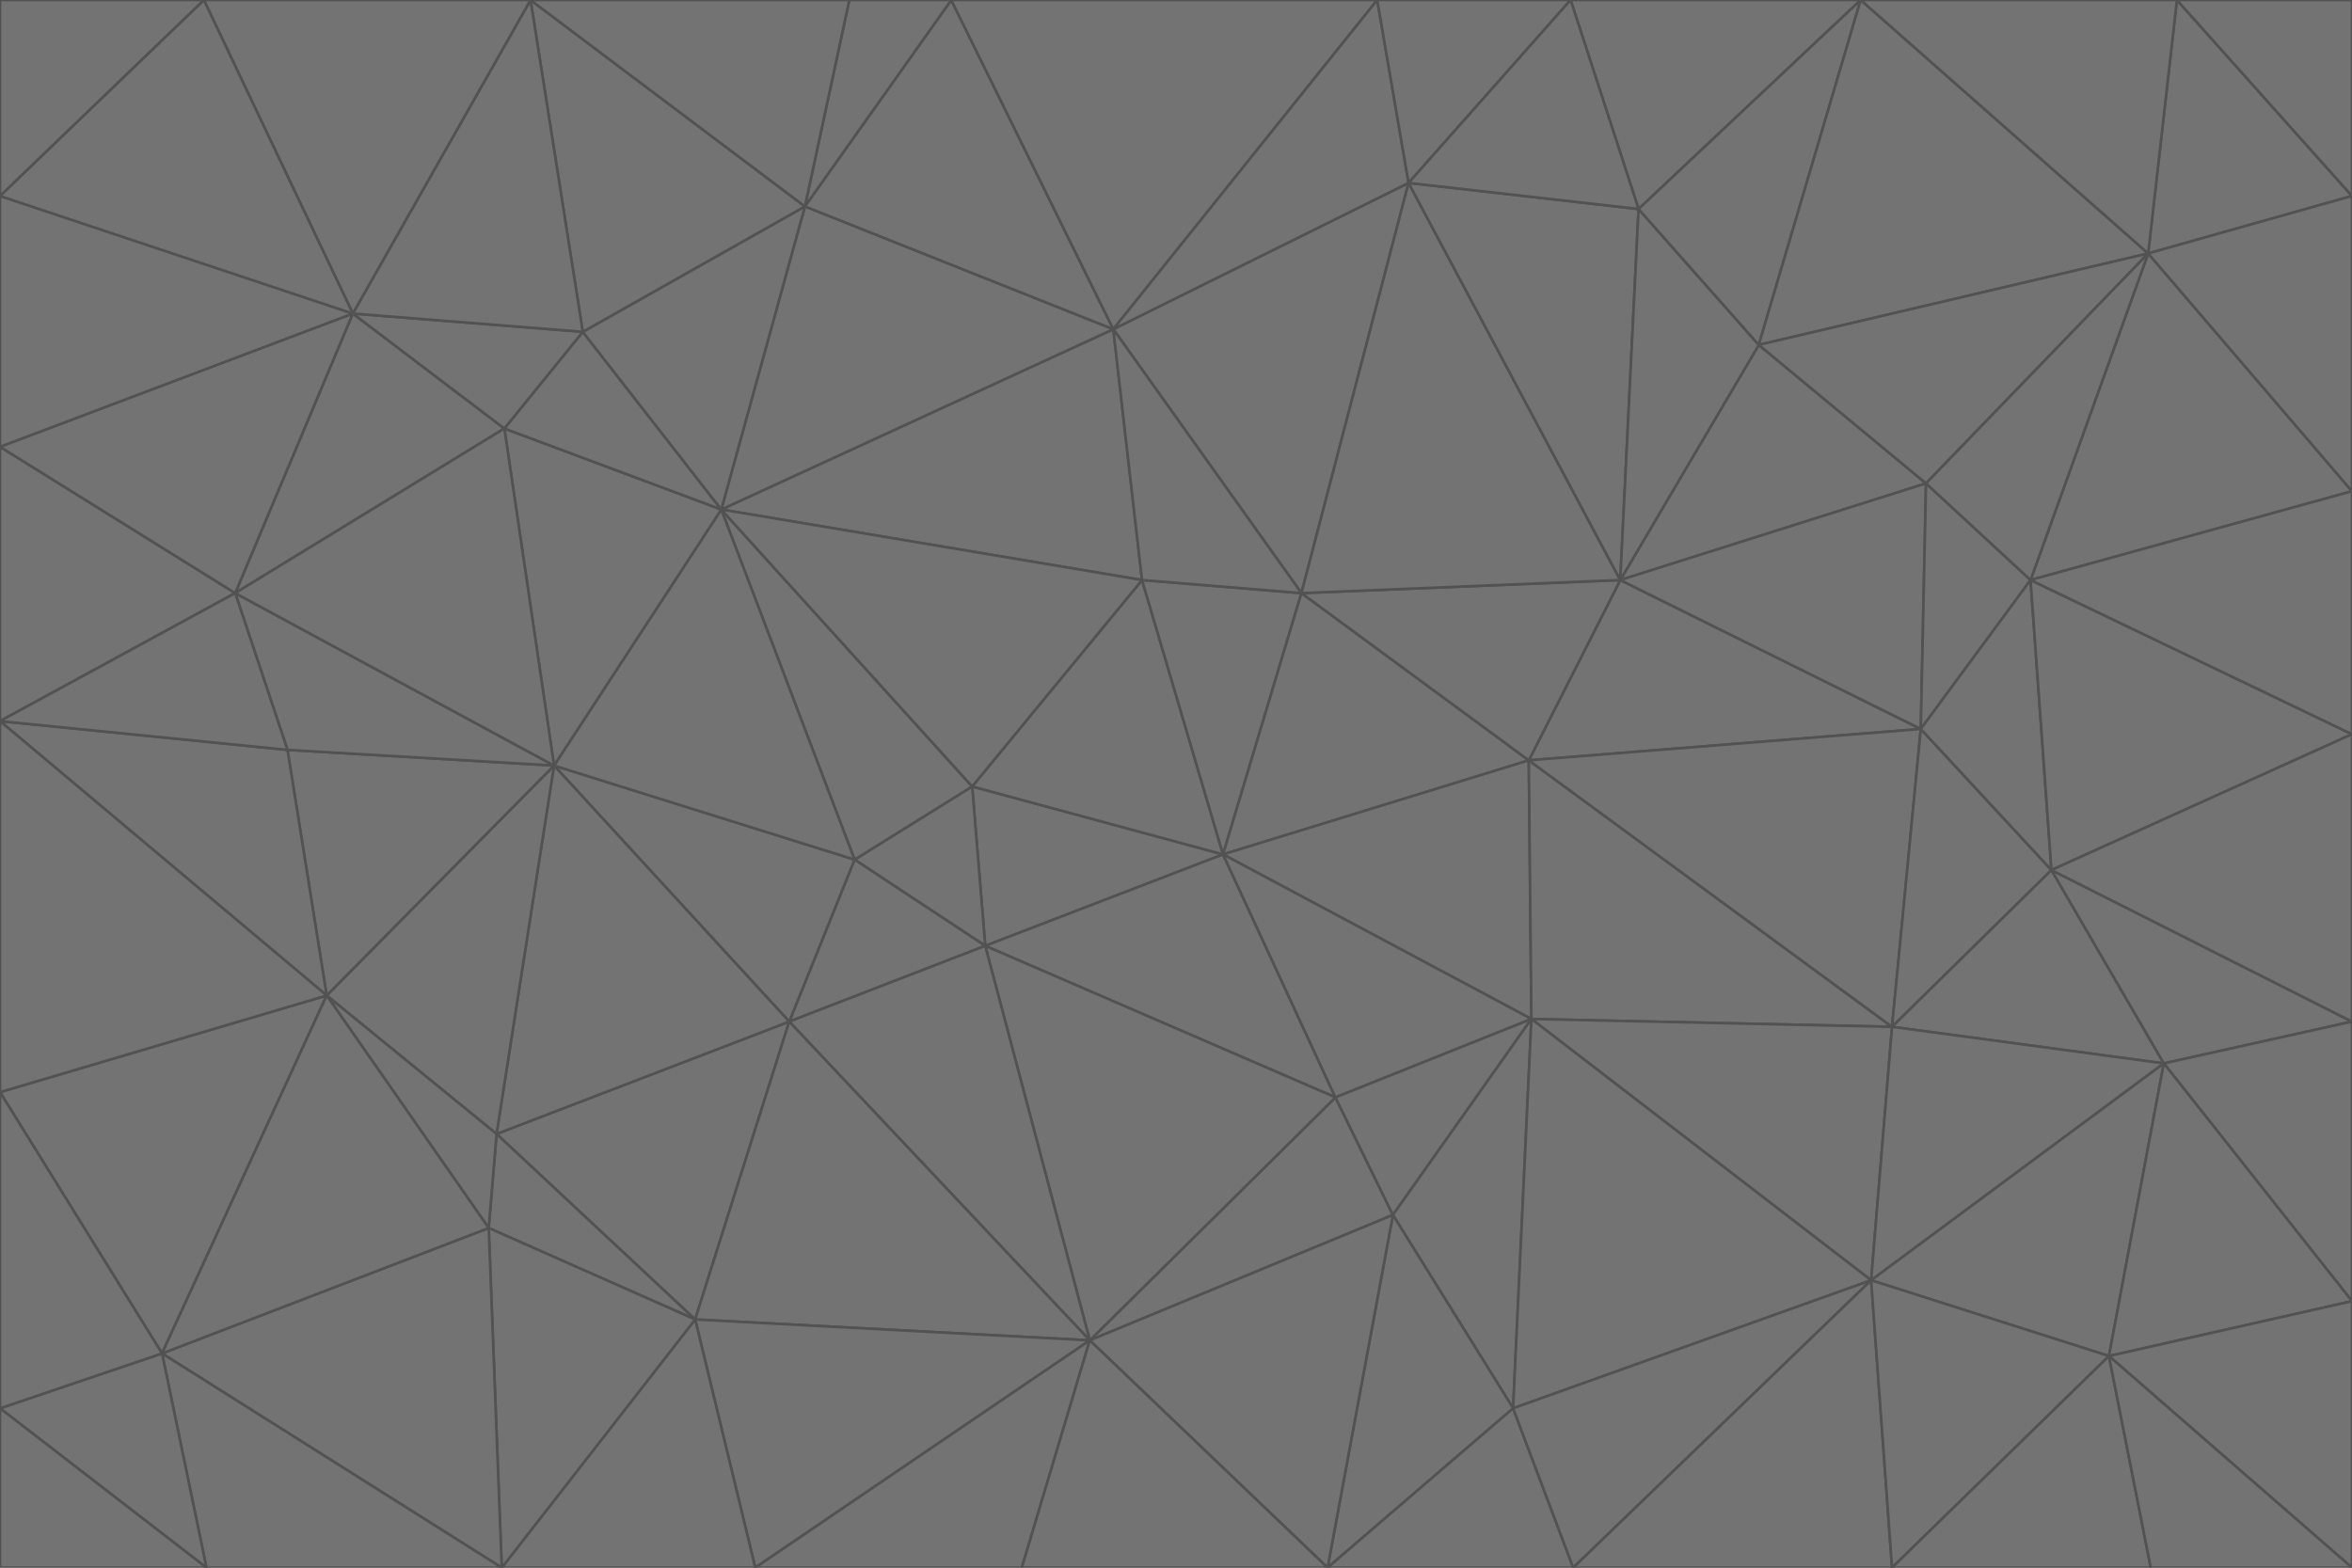 <svg id="visual" viewBox="0 0 900 600" width="900" height="600" xmlns="http://www.w3.org/2000/svg" xmlns:xlink="http://www.w3.org/1999/xlink" version="1.1"><g stroke-width="1" stroke-linejoin="bevel"><path d="M468 327L372 301L377 362Z" fill="#737373" stroke="#525252"></path><path d="M372 301L327 329L377 362Z" fill="#737373" stroke="#525252"></path><path d="M468 327L437 222L372 301Z" fill="#737373" stroke="#525252"></path><path d="M372 301L276 195L327 329Z" fill="#737373" stroke="#525252"></path><path d="M468 327L498 227L437 222Z" fill="#737373" stroke="#525252"></path><path d="M327 329L302 391L377 362Z" fill="#737373" stroke="#525252"></path><path d="M377 362L511 420L468 327Z" fill="#737373" stroke="#525252"></path><path d="M533 465L511 420L417 513Z" fill="#737373" stroke="#525252"></path><path d="M468 327L585 291L498 227Z" fill="#737373" stroke="#525252"></path><path d="M586 390L585 291L468 327Z" fill="#737373" stroke="#525252"></path><path d="M417 513L511 420L377 362Z" fill="#737373" stroke="#525252"></path><path d="M511 420L586 390L468 327Z" fill="#737373" stroke="#525252"></path><path d="M533 465L586 390L511 420Z" fill="#737373" stroke="#525252"></path><path d="M302 391L417 513L377 362Z" fill="#737373" stroke="#525252"></path><path d="M426 126L276 195L437 222Z" fill="#737373" stroke="#525252"></path><path d="M437 222L276 195L372 301Z" fill="#737373" stroke="#525252"></path><path d="M327 329L212 293L302 391Z" fill="#737373" stroke="#525252"></path><path d="M539 70L426 126L498 227Z" fill="#737373" stroke="#525252"></path><path d="M498 227L426 126L437 222Z" fill="#737373" stroke="#525252"></path><path d="M276 195L212 293L327 329Z" fill="#737373" stroke="#525252"></path><path d="M735 279L620 222L585 291Z" fill="#737373" stroke="#525252"></path><path d="M585 291L620 222L498 227Z" fill="#737373" stroke="#525252"></path><path d="M190 434L266 505L302 391Z" fill="#737373" stroke="#525252"></path><path d="M302 391L266 505L417 513Z" fill="#737373" stroke="#525252"></path><path d="M212 293L190 434L302 391Z" fill="#737373" stroke="#525252"></path><path d="M533 465L579 539L586 390Z" fill="#737373" stroke="#525252"></path><path d="M586 390L724 393L585 291Z" fill="#737373" stroke="#525252"></path><path d="M508 600L579 539L533 465Z" fill="#737373" stroke="#525252"></path><path d="M508 600L533 465L417 513Z" fill="#737373" stroke="#525252"></path><path d="M190 434L187 470L266 505Z" fill="#737373" stroke="#525252"></path><path d="M426 126L308 79L276 195Z" fill="#737373" stroke="#525252"></path><path d="M276 195L193 164L212 293Z" fill="#737373" stroke="#525252"></path><path d="M289 600L417 513L266 505Z" fill="#737373" stroke="#525252"></path><path d="M289 600L391 600L417 513Z" fill="#737373" stroke="#525252"></path><path d="M223 127L193 164L276 195Z" fill="#737373" stroke="#525252"></path><path d="M212 293L125 381L190 434Z" fill="#737373" stroke="#525252"></path><path d="M190 434L125 381L187 470Z" fill="#737373" stroke="#525252"></path><path d="M308 79L223 127L276 195Z" fill="#737373" stroke="#525252"></path><path d="M620 222L539 70L498 227Z" fill="#737373" stroke="#525252"></path><path d="M426 126L364 0L308 79Z" fill="#737373" stroke="#525252"></path><path d="M391 600L508 600L417 513Z" fill="#737373" stroke="#525252"></path><path d="M110 287L125 381L212 293Z" fill="#737373" stroke="#525252"></path><path d="M192 600L289 600L266 505Z" fill="#737373" stroke="#525252"></path><path d="M90 227L110 287L212 293Z" fill="#737373" stroke="#525252"></path><path d="M716 490L724 393L586 390Z" fill="#737373" stroke="#525252"></path><path d="M620 222L627 80L539 70Z" fill="#737373" stroke="#525252"></path><path d="M724 393L735 279L585 291Z" fill="#737373" stroke="#525252"></path><path d="M737 185L673 132L620 222Z" fill="#737373" stroke="#525252"></path><path d="M673 132L627 80L620 222Z" fill="#737373" stroke="#525252"></path><path d="M508 600L602 600L579 539Z" fill="#737373" stroke="#525252"></path><path d="M579 539L716 490L586 390Z" fill="#737373" stroke="#525252"></path><path d="M527 0L364 0L426 126Z" fill="#737373" stroke="#525252"></path><path d="M308 79L203 0L223 127Z" fill="#737373" stroke="#525252"></path><path d="M527 0L426 126L539 70Z" fill="#737373" stroke="#525252"></path><path d="M364 0L325 0L308 79Z" fill="#737373" stroke="#525252"></path><path d="M135 120L90 227L193 164Z" fill="#737373" stroke="#525252"></path><path d="M602 600L716 490L579 539Z" fill="#737373" stroke="#525252"></path><path d="M724 393L785 333L735 279Z" fill="#737373" stroke="#525252"></path><path d="M135 120L193 164L223 127Z" fill="#737373" stroke="#525252"></path><path d="M193 164L90 227L212 293Z" fill="#737373" stroke="#525252"></path><path d="M0 418L62 518L125 381Z" fill="#737373" stroke="#525252"></path><path d="M601 0L527 0L539 70Z" fill="#737373" stroke="#525252"></path><path d="M203 0L135 120L223 127Z" fill="#737373" stroke="#525252"></path><path d="M712 0L601 0L627 80Z" fill="#737373" stroke="#525252"></path><path d="M735 279L737 185L620 222Z" fill="#737373" stroke="#525252"></path><path d="M187 470L192 600L266 505Z" fill="#737373" stroke="#525252"></path><path d="M62 518L192 600L187 470Z" fill="#737373" stroke="#525252"></path><path d="M828 407L785 333L724 393Z" fill="#737373" stroke="#525252"></path><path d="M735 279L777 222L737 185Z" fill="#737373" stroke="#525252"></path><path d="M785 333L777 222L735 279Z" fill="#737373" stroke="#525252"></path><path d="M712 0L627 80L673 132Z" fill="#737373" stroke="#525252"></path><path d="M712 0L673 132L822 97Z" fill="#737373" stroke="#525252"></path><path d="M627 80L601 0L539 70Z" fill="#737373" stroke="#525252"></path><path d="M325 0L203 0L308 79Z" fill="#737373" stroke="#525252"></path><path d="M0 276L125 381L110 287Z" fill="#737373" stroke="#525252"></path><path d="M125 381L62 518L187 470Z" fill="#737373" stroke="#525252"></path><path d="M602 600L724 600L716 490Z" fill="#737373" stroke="#525252"></path><path d="M716 490L828 407L724 393Z" fill="#737373" stroke="#525252"></path><path d="M807 519L828 407L716 490Z" fill="#737373" stroke="#525252"></path><path d="M785 333L900 281L777 222Z" fill="#737373" stroke="#525252"></path><path d="M0 171L0 276L90 227Z" fill="#737373" stroke="#525252"></path><path d="M90 227L0 276L110 287Z" fill="#737373" stroke="#525252"></path><path d="M0 171L90 227L135 120Z" fill="#737373" stroke="#525252"></path><path d="M0 276L0 418L125 381Z" fill="#737373" stroke="#525252"></path><path d="M62 518L79 600L192 600Z" fill="#737373" stroke="#525252"></path><path d="M0 539L79 600L62 518Z" fill="#737373" stroke="#525252"></path><path d="M724 600L807 519L716 490Z" fill="#737373" stroke="#525252"></path><path d="M822 97L673 132L737 185Z" fill="#737373" stroke="#525252"></path><path d="M0 75L0 171L135 120Z" fill="#737373" stroke="#525252"></path><path d="M0 418L0 539L62 518Z" fill="#737373" stroke="#525252"></path><path d="M900 188L822 97L777 222Z" fill="#737373" stroke="#525252"></path><path d="M777 222L822 97L737 185Z" fill="#737373" stroke="#525252"></path><path d="M203 0L78 0L135 120Z" fill="#737373" stroke="#525252"></path><path d="M900 391L785 333L828 407Z" fill="#737373" stroke="#525252"></path><path d="M900 391L900 281L785 333Z" fill="#737373" stroke="#525252"></path><path d="M78 0L0 75L135 120Z" fill="#737373" stroke="#525252"></path><path d="M900 498L900 391L828 407Z" fill="#737373" stroke="#525252"></path><path d="M724 600L823 600L807 519Z" fill="#737373" stroke="#525252"></path><path d="M807 519L900 498L828 407Z" fill="#737373" stroke="#525252"></path><path d="M0 539L0 600L79 600Z" fill="#737373" stroke="#525252"></path><path d="M900 281L900 188L777 222Z" fill="#737373" stroke="#525252"></path><path d="M900 600L900 498L807 519Z" fill="#737373" stroke="#525252"></path><path d="M78 0L0 0L0 75Z" fill="#737373" stroke="#525252"></path><path d="M900 75L833 0L822 97Z" fill="#737373" stroke="#525252"></path><path d="M822 97L833 0L712 0Z" fill="#737373" stroke="#525252"></path><path d="M900 188L900 75L822 97Z" fill="#737373" stroke="#525252"></path><path d="M823 600L900 600L807 519Z" fill="#737373" stroke="#525252"></path><path d="M900 75L900 0L833 0Z" fill="#737373" stroke="#525252"></path></g></svg>